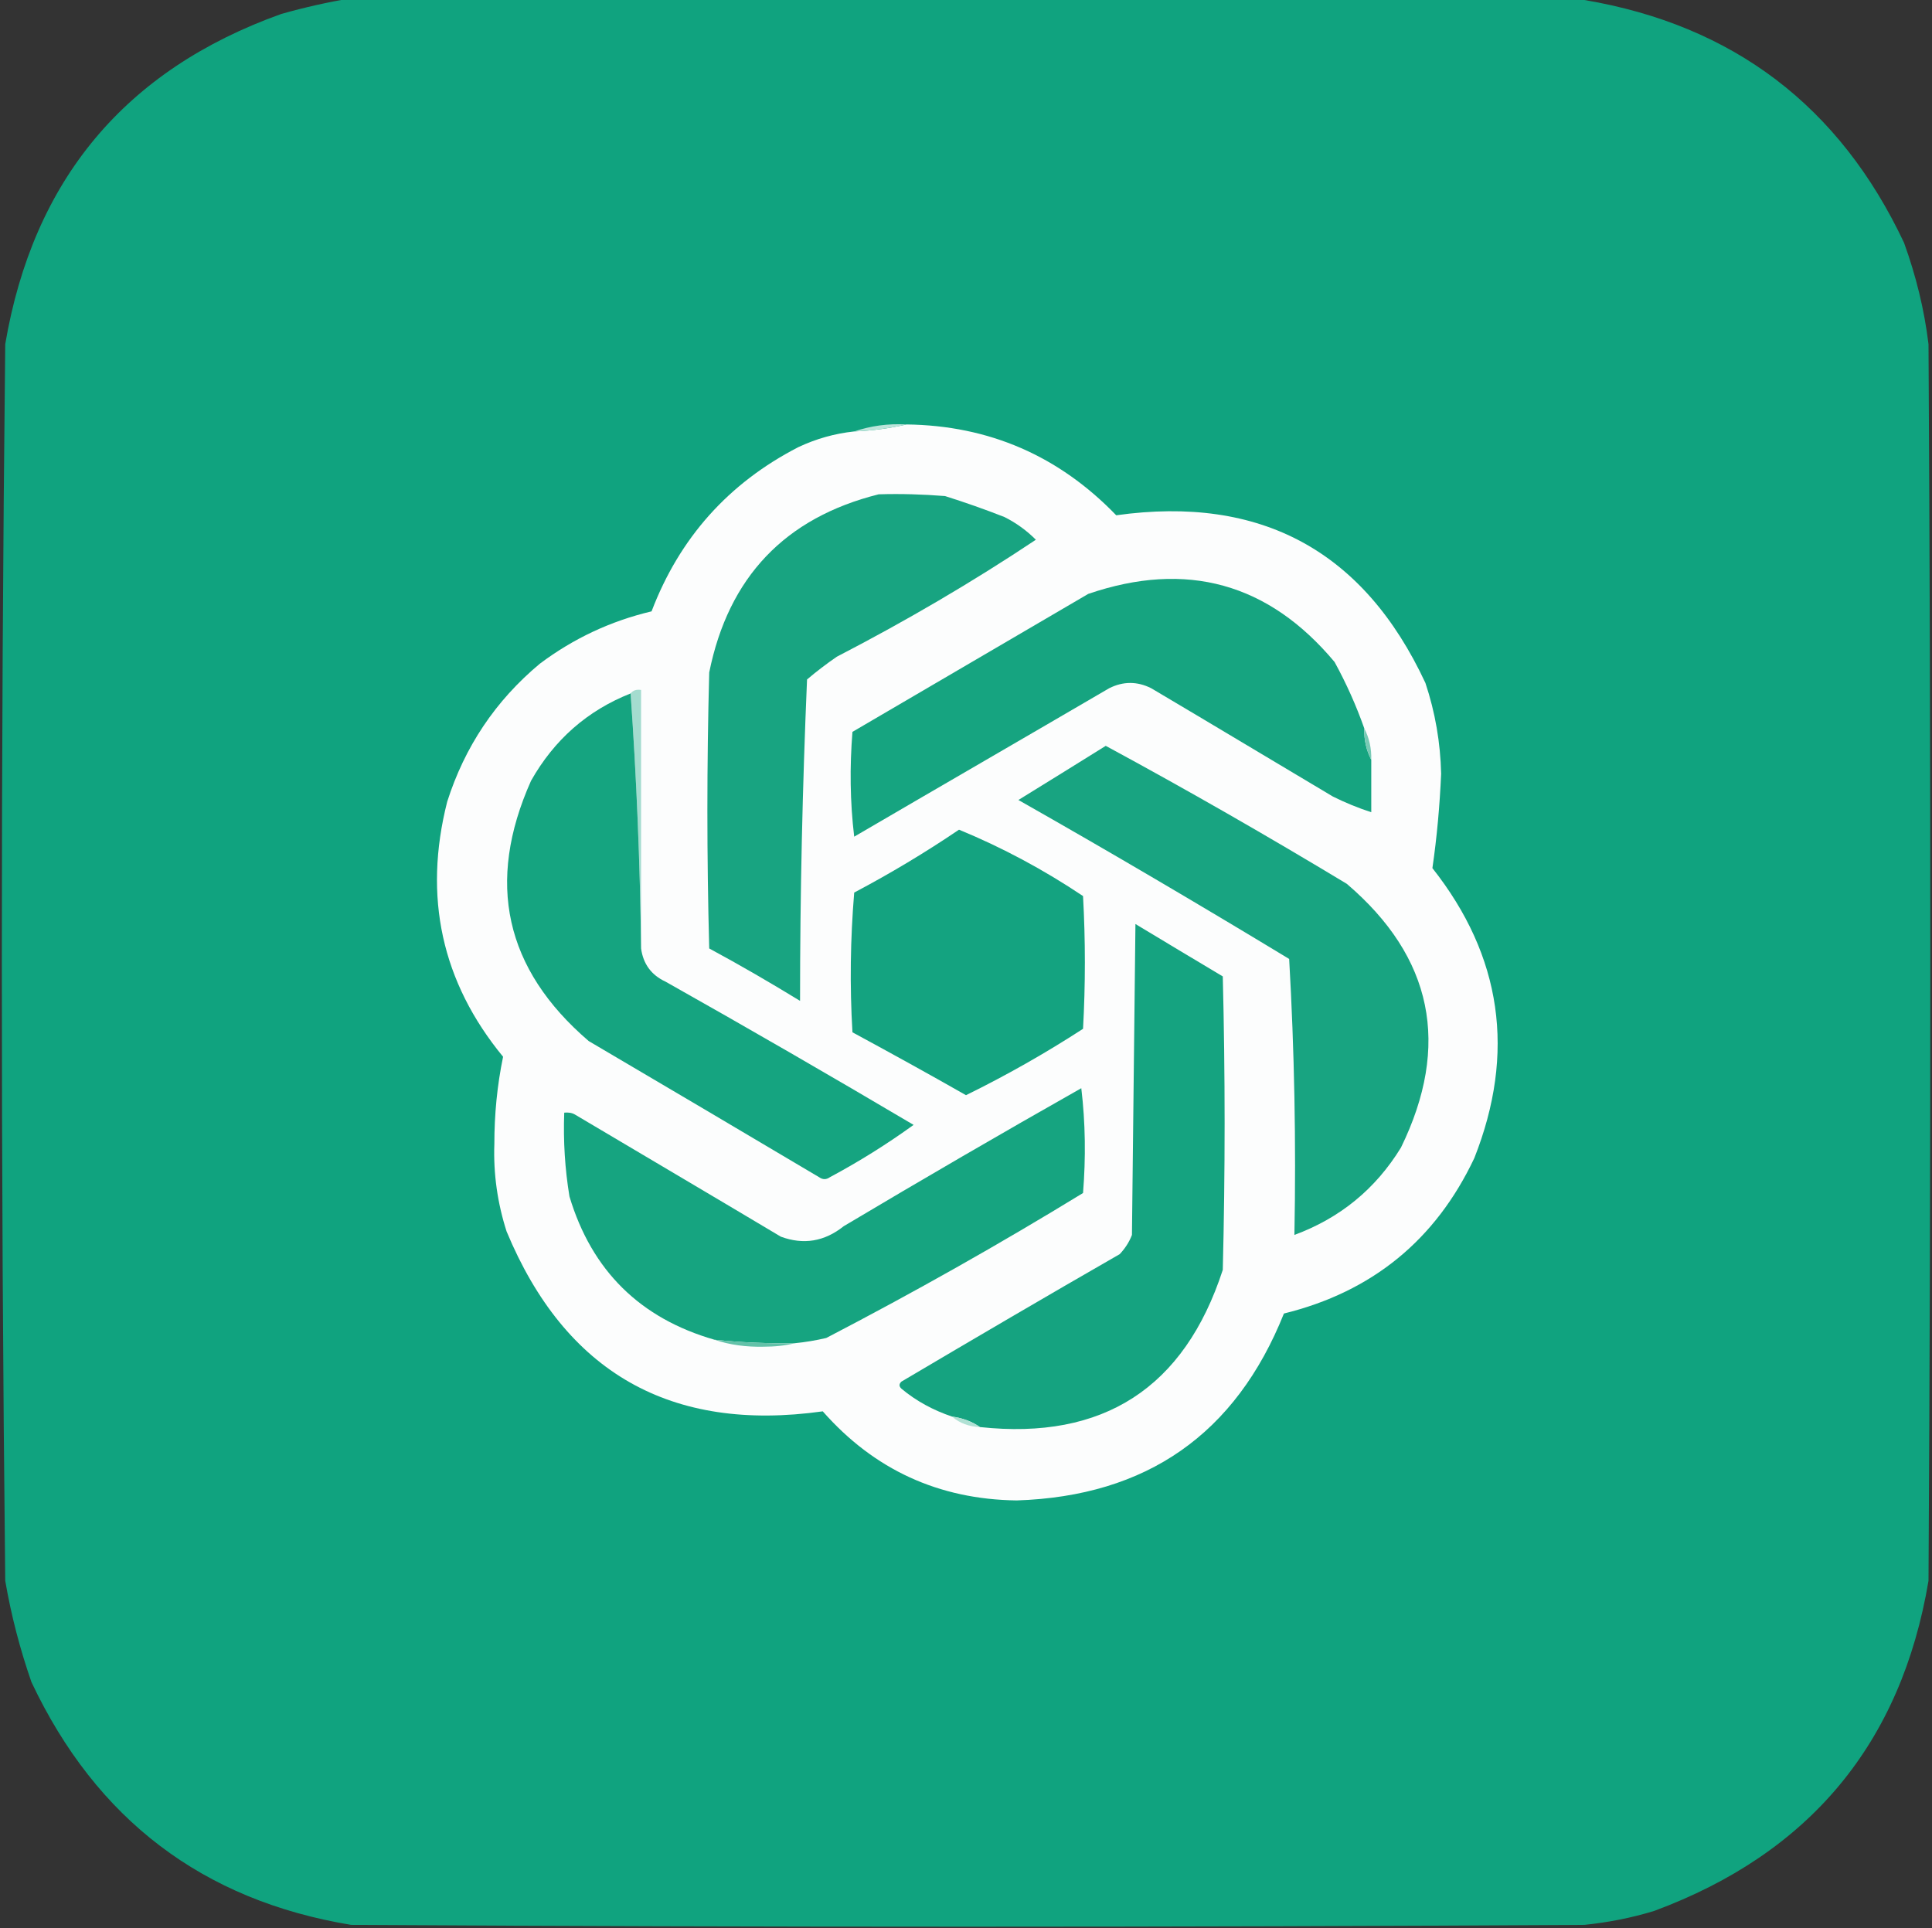 <?xml version="1.0" encoding="utf-8"?>
<!-- Generator: Adobe Illustrator 27.6.1, SVG Export Plug-In . SVG Version: 6.00 Build 0)  -->
<svg version="1.1" id="图层_1" xmlns="http://www.w3.org/2000/svg" xmlns:xlink="http://www.w3.org/1999/xlink" x="0px" y="0px"
	 viewBox="0 0 553 552" style="enable-background:new 0 0 553 552;" xml:space="preserve">
<rect x="0" y="0" width="553" height="552" fill="#333333" stroke="none"/>
<style type="text/css">
	.st0{fill-rule:evenodd;clip-rule:evenodd;fill:#10A37F;}
	.st1{fill-rule:evenodd;clip-rule:evenodd;fill:#FCFDFD;}
	.st2{fill-rule:evenodd;clip-rule:evenodd;fill:#BCE5DB;}
	.st3{fill-rule:evenodd;clip-rule:evenodd;fill:#18A481;}
	.st4{fill-rule:evenodd;clip-rule:evenodd;fill:#16A480;}
	.st5{fill-rule:evenodd;clip-rule:evenodd;fill:#A4DCCF;}
	.st6{fill-rule:evenodd;clip-rule:evenodd;fill:#15A480;}
	.st7{fill-rule:evenodd;clip-rule:evenodd;fill:#78CAB5;}
	.st8{fill-rule:evenodd;clip-rule:evenodd;fill:#14A380;}
	.st9{fill-rule:evenodd;clip-rule:evenodd;fill:#15A380;}
	.st10{fill-rule:evenodd;clip-rule:evenodd;fill:#63C2A9;}
	.st11{fill-rule:evenodd;clip-rule:evenodd;fill:#B0E1D4;}
</style>
<g>
	<path class="st0" d="M100.5-0.5c117.7-0.2,235.3,0,353,0.5c42.6,7.2,73.1,30.4,91.5,69.5c3.4,9.4,5.8,19.1,7,29
		c0.7,118,0.7,236,0,354c-7.8,46.5-34,78-78.5,94.5c-6.5,2-13.2,3.3-20,4c-117.7,0.7-235.3,0.7-353,0c-42.4-7-72.9-30.1-91.5-69.5
		c-3.3-9.5-5.8-19.1-7.5-29c-1.3-118-1.3-236,0-354c8-47,34.3-78.5,79-94.5C87.2,2.1,93.9,0.6,100.5-0.5z"/>
</g>
<g>
	<path class="st1" d="M259.5,121.5c23.6,0.3,43.6,9,60,26c41.4-5.8,70.9,10.2,88.5,48c2.8,8.4,4.3,17.1,4.5,26
		c-0.4,9.1-1.2,18.1-2.5,27c19.9,25.2,23.9,52.9,12,83c-11.1,23.5-29.3,38.3-54.5,44.5c-13.8,34.5-39.3,52.3-76.5,53.5
		c-22.3-0.3-40.8-8.8-55.5-25.5c-43.5,6.1-73.7-11.1-90.5-51.5c-2.6-8.1-3.8-16.5-3.5-25c0-8.5,0.8-16.8,2.5-25
		c-17.6-21.4-22.9-45.8-16-73c5-15.7,13.8-28.9,26.5-39.5c9.6-7.2,20.2-12.2,32-15c8-21,22-36.7,42-47c5.1-2.4,10.4-3.9,16-4.5
		C249.7,123.3,254.7,122.6,259.5,121.5z"/>
</g>
<g>
	<path class="st2" d="M259.5,121.5c-4.8,1.1-9.8,1.8-15,2C249.2,121.9,254.2,121.2,259.5,121.5z"/>
</g>
<g>
	<path class="st3" d="M251.5,141.5c6.3-0.2,12.7,0,19,0.5c5.7,1.8,11.4,3.8,17,6c3.4,1.7,6.4,3.9,9,6.5
		c-18.3,12.2-37.3,23.3-57,33.5c-2.9,2-5.8,4.2-8.5,6.5c-1.3,30.6-2,61.3-2,92c-8.5-5.2-17.1-10.2-26-15c-0.7-26.3-0.7-52.7,0-79
		C208.5,165.2,224.7,148.2,251.5,141.5z"/>
</g>
<g>
	<path class="st4" d="M390.5,208.5c-0.1,3.3,0.6,6.3,2,9c0,5,0,10,0,15c-3.7-1.2-7.4-2.7-11-4.5c-17.3-10.3-34.6-20.7-52-31
		c-4-2-8-2-12,0c-24.3,14.2-48.7,28.3-73,42.5c-1.2-10-1.3-20-0.5-30c22.5-13.2,45-26.3,67.5-39.5c28.1-9.6,51.6-3.1,70.5,19.5
		C385.4,195.7,388.2,202,390.5,208.5z"/>
</g>
<g>
	<path class="st5" d="M180.5,198.5c0.7-0.9,1.7-1.2,3-1c0,24.7,0,49.3,0,74C183.2,247,182.2,222.6,180.5,198.5z"/>
</g>
<g>
	<path class="st6" d="M180.5,198.5c1.7,24.1,2.7,48.5,3,73c0.6,4.4,2.9,7.6,7,9.5c23.8,13.4,47.5,27.1,71,41
		c-7.6,5.5-15.6,10.5-24,15c-1,0.7-2,0.7-3,0c-21.9-13-43.9-26-66-39c-24-20.6-29.5-45.4-16.5-74.5
		C158.6,211.8,168.1,203.4,180.5,198.5z"/>
</g>
<g>
	<path class="st3" d="M316.5,213.5c23.3,12.6,46.3,25.8,69,39.5c24.6,21,29.8,46.2,15.5,75.5c-7.3,11.9-17.5,20.2-30.5,25
		c0.5-26.4,0-52.8-1.5-79c-25.6-15.5-51.4-30.7-77.5-45.5C299.9,223.8,308.2,218.7,316.5,213.5z"/>
</g>
<g>
	<path class="st7" d="M390.5,208.5c1.4,2.7,2.1,5.7,2,9C391.1,214.8,390.4,211.8,390.5,208.5z"/>
</g>
<g>
	<path class="st8" d="M274.5,237.5c12.4,5.1,24.3,11.5,35.5,19c0.7,12.7,0.7,25.3,0,38c-10.8,7-21.9,13.3-33.5,19
		c-10.7-6.1-21.6-12.1-32.5-18c-0.8-13.4-0.6-26.7,0.5-40C254.9,250,264.9,244,274.5,237.5z"/>
</g>
<g>
	<path class="st9" d="M280.5,408.5c-2.3-1.6-5-2.6-8-3c-5.3-1.8-10.2-4.4-14.5-8c-0.7-0.7-0.7-1.3,0-2
		c20.8-12.3,41.6-24.5,62.5-36.5c1.5-1.6,2.7-3.4,3.5-5.5c0.3-29.7,0.7-59.3,1-89c8.3,5,16.6,10,25,15c0.7,28,0.7,56,0,84
		C339,397.3,315.8,412.3,280.5,408.5z"/>
</g>
<g>
	<path class="st4" d="M227.5,384.5c-7.7,0.1-15.4-0.2-23-1c-21.2-6.1-35.1-19.7-41.5-41c-1.3-7.9-1.8-15.9-1.5-24
		c1.1-0.1,2.1,0,3,0.5c19.7,11.7,39.4,23.3,59,35c6.5,2.4,12.5,1.4,18-3c22.5-13.4,45.2-26.6,68-39.5c1.2,10,1.3,20,0.5,30
		c-24,14.7-48.5,28.5-73.5,41.5C233.5,383.7,230.5,384.2,227.5,384.5z"/>
</g>
<g>
	<path class="st10" d="M204.5,383.5c7.6,0.8,15.3,1.1,23,1c-2.8,0.7-5.8,1-9,1C213.6,385.6,208.9,385,204.5,383.5z"/>
</g>
<g>
	<path class="st11" d="M272.5,405.5c3,0.4,5.7,1.4,8,3C277.4,408.4,274.7,407.4,272.5,405.5z"/>
</g>
</svg>
